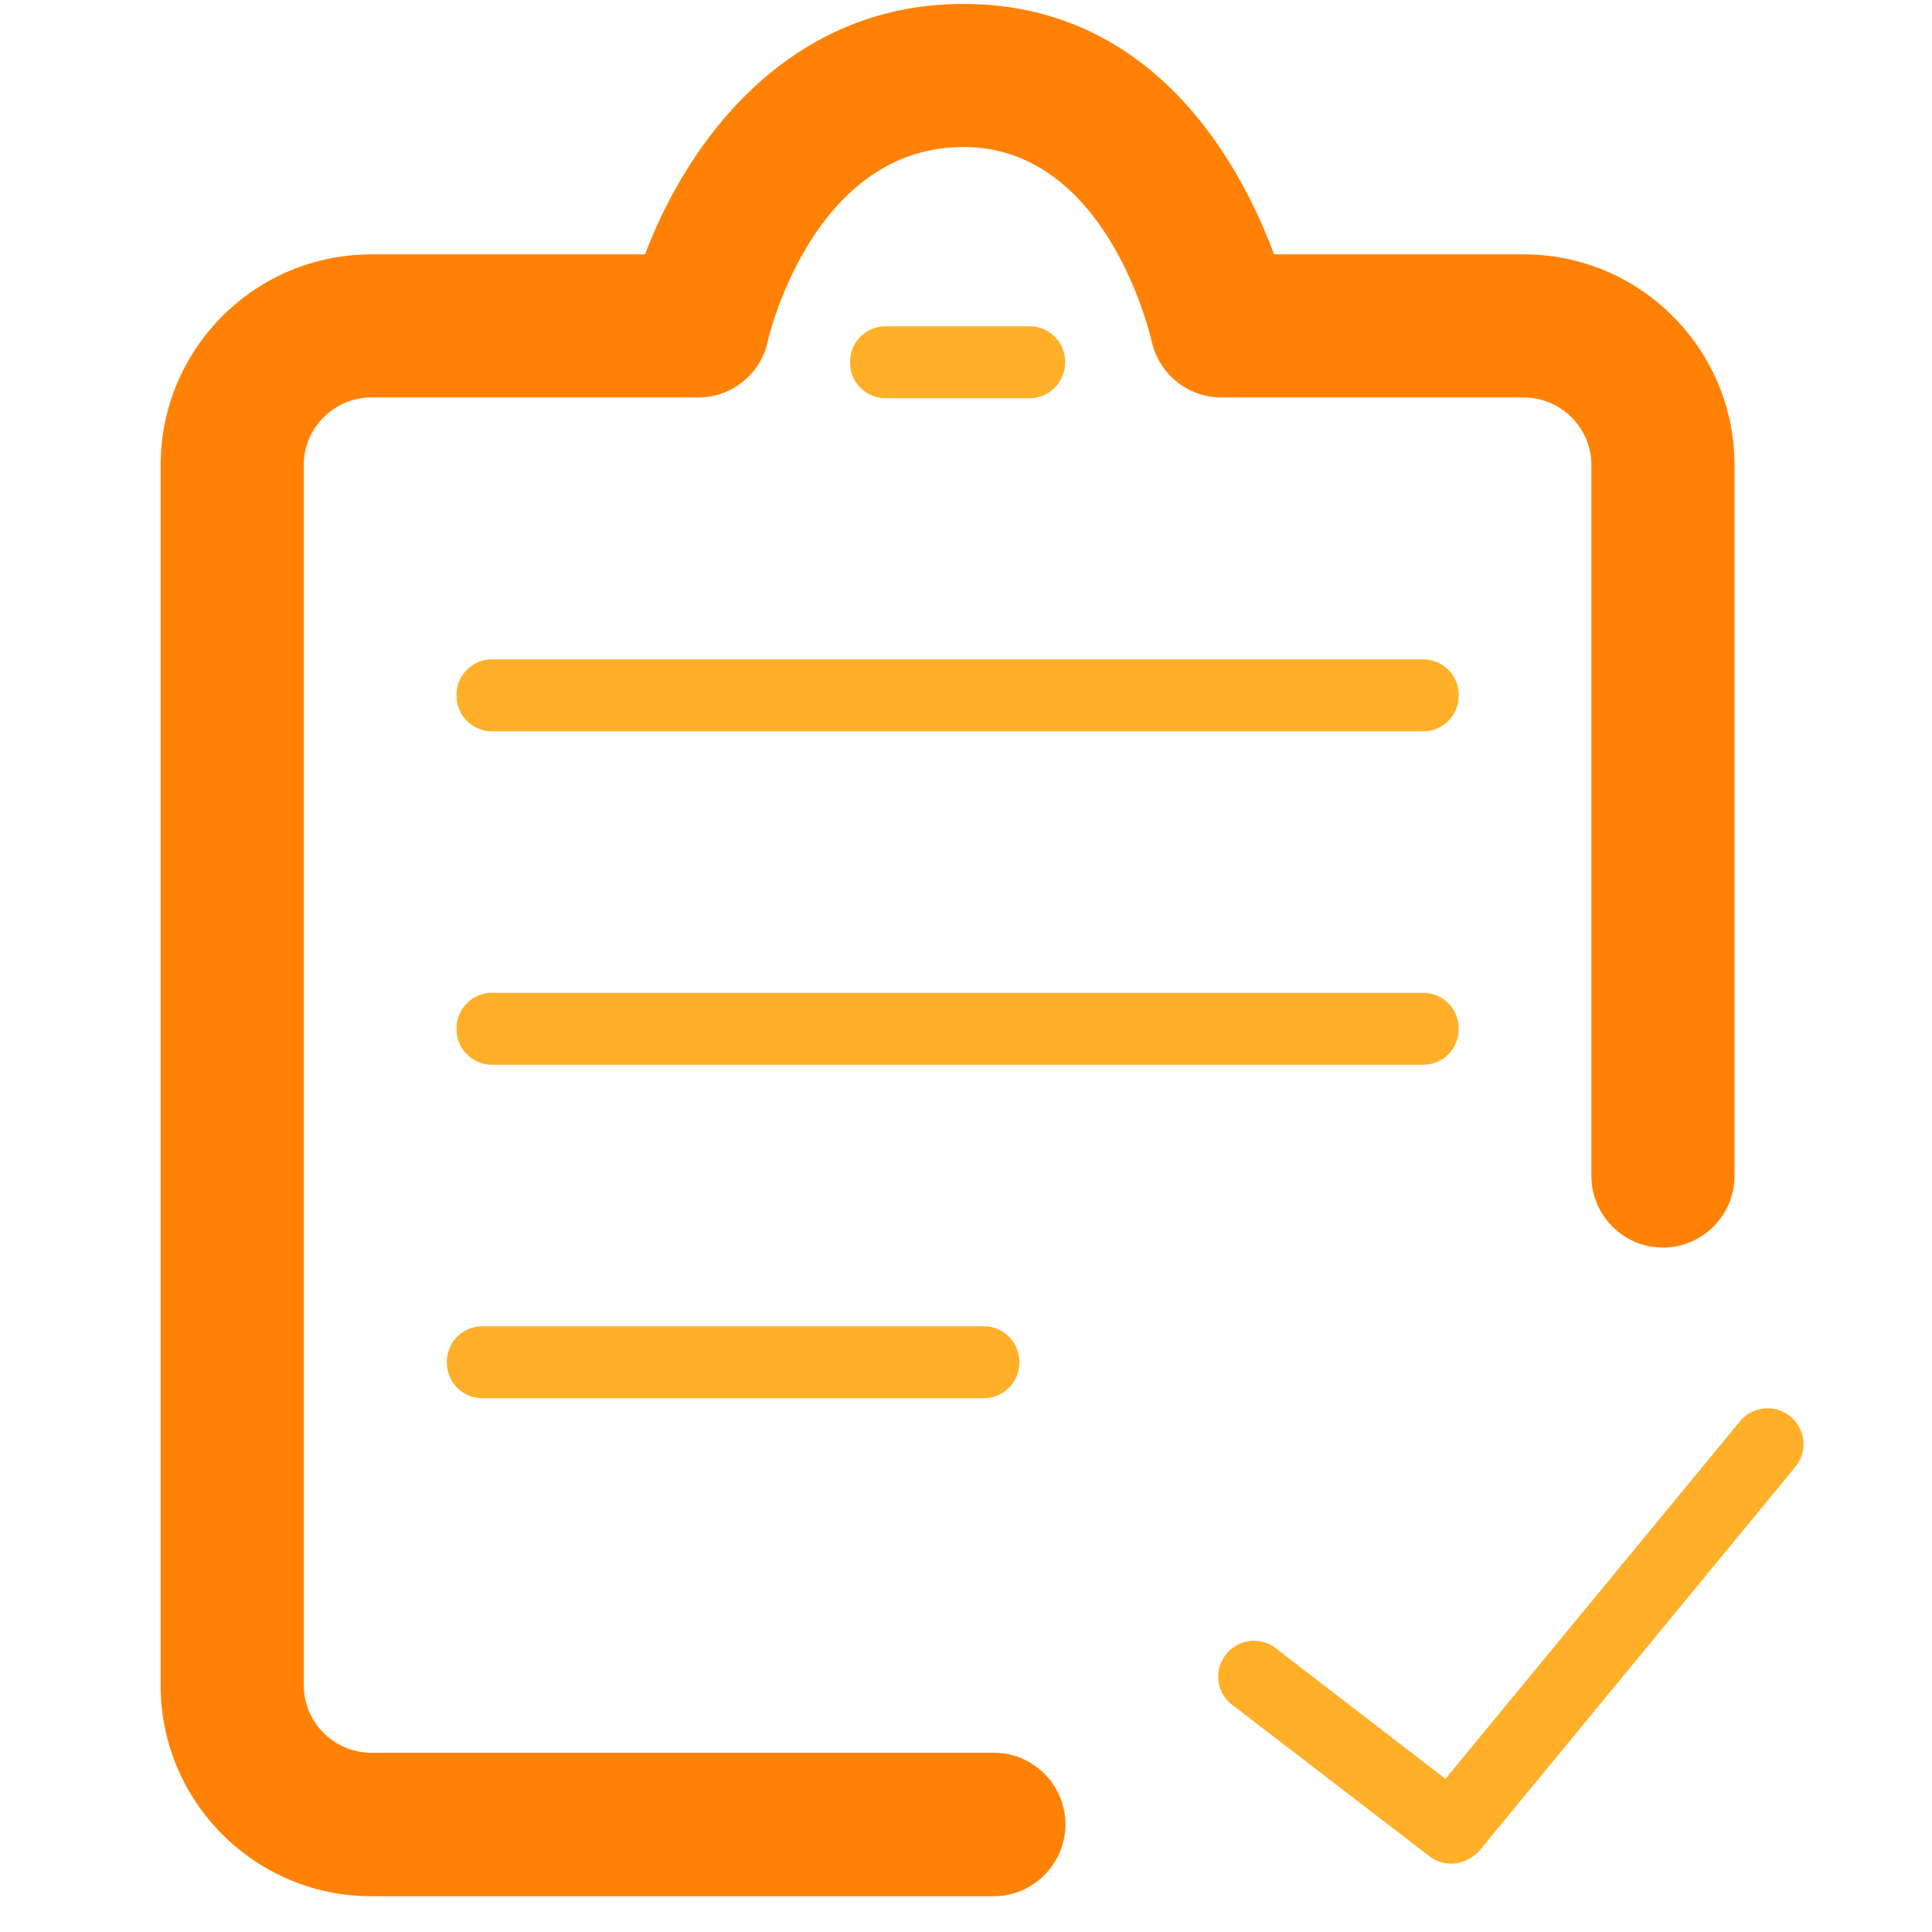 <svg class="svg-icon" style="width: 1em;height: 1em;vertical-align: middle;fill: currentColor;overflow: hidden;" viewBox="0 0 1024 1024" version="1.1" xmlns="http://www.w3.org/2000/svg"><path d="M526.791 1005.037h-329.956c-61.63 0-111.692-50.062-111.692-111.692V246.519c0-61.63 50.062-111.692 111.692-111.692h145.067c21.618-57.458 74.145-132.741 168.77-132.741 101.452 0 147.153 85.713 164.599 132.741h132.361c61.63 0 111.692 50.062 111.692 111.692v376.794c0 20.859-17.067 37.926-37.926 37.926s-37.926-17.067-37.926-37.926V246.519c0-19.721-16.119-35.84-35.84-35.84h-160.237c-17.825 0-33.185-12.516-36.978-29.772-0.948-3.982-24.083-102.969-99.745-102.969-80.213 0-103.538 101.831-103.727 102.969a37.736 37.736 0 0 1-36.978 29.772h-173.132c-19.721 0-35.84 16.119-35.84 35.84v646.637c0 19.721 16.119 35.84 35.84 35.84h329.956c20.859 0 37.926 17.067 37.926 37.926s-17.067 38.116-37.926 38.116z" fill="#FF8206" /><path d="M545.754 211.058h-76.421c-10.24 0-18.773-8.344-18.773-18.773v-0.569c0-10.24 8.344-18.773 18.773-18.773h76.421c10.24 0 18.773 8.344 18.773 18.773v0.569c0 10.24-8.533 18.773-18.773 18.773zM754.347 387.603H260.741c-10.24 0-18.773-8.344-18.773-18.773v-0.569c0-10.24 8.344-18.773 18.773-18.773h493.606c10.24 0 18.773 8.344 18.773 18.773v0.569c0 10.43-8.533 18.773-18.773 18.773zM754.347 564.338H260.741c-10.24 0-18.773-8.344-18.773-18.773v-0.569c0-10.24 8.344-18.773 18.773-18.773h493.606c10.24 0 18.773 8.344 18.773 18.773v0.569c0 10.43-8.533 18.773-18.773 18.773zM521.481 741.073H255.621c-10.24 0-18.773-8.344-18.773-18.773v-0.569c0-10.24 8.344-18.773 18.773-18.773H521.481c10.24 0 18.773 8.344 18.773 18.773v0.569c0 10.24-8.344 18.773-18.773 18.773zM769.138 987.781c-3.982 0-8.154-1.327-11.567-3.982l-104.486-80.213a18.811 18.811 0 0 1-3.413-26.548c6.447-8.344 18.204-9.861 26.548-3.413l89.884 69.215 156.065-189.44a18.963 18.963 0 0 1 26.738-2.655 18.963 18.963 0 0 1 2.655 26.738l-167.633 203.662c-3.982 4.172-9.292 6.637-14.791 6.637z" fill="#FFAF28" /></svg>